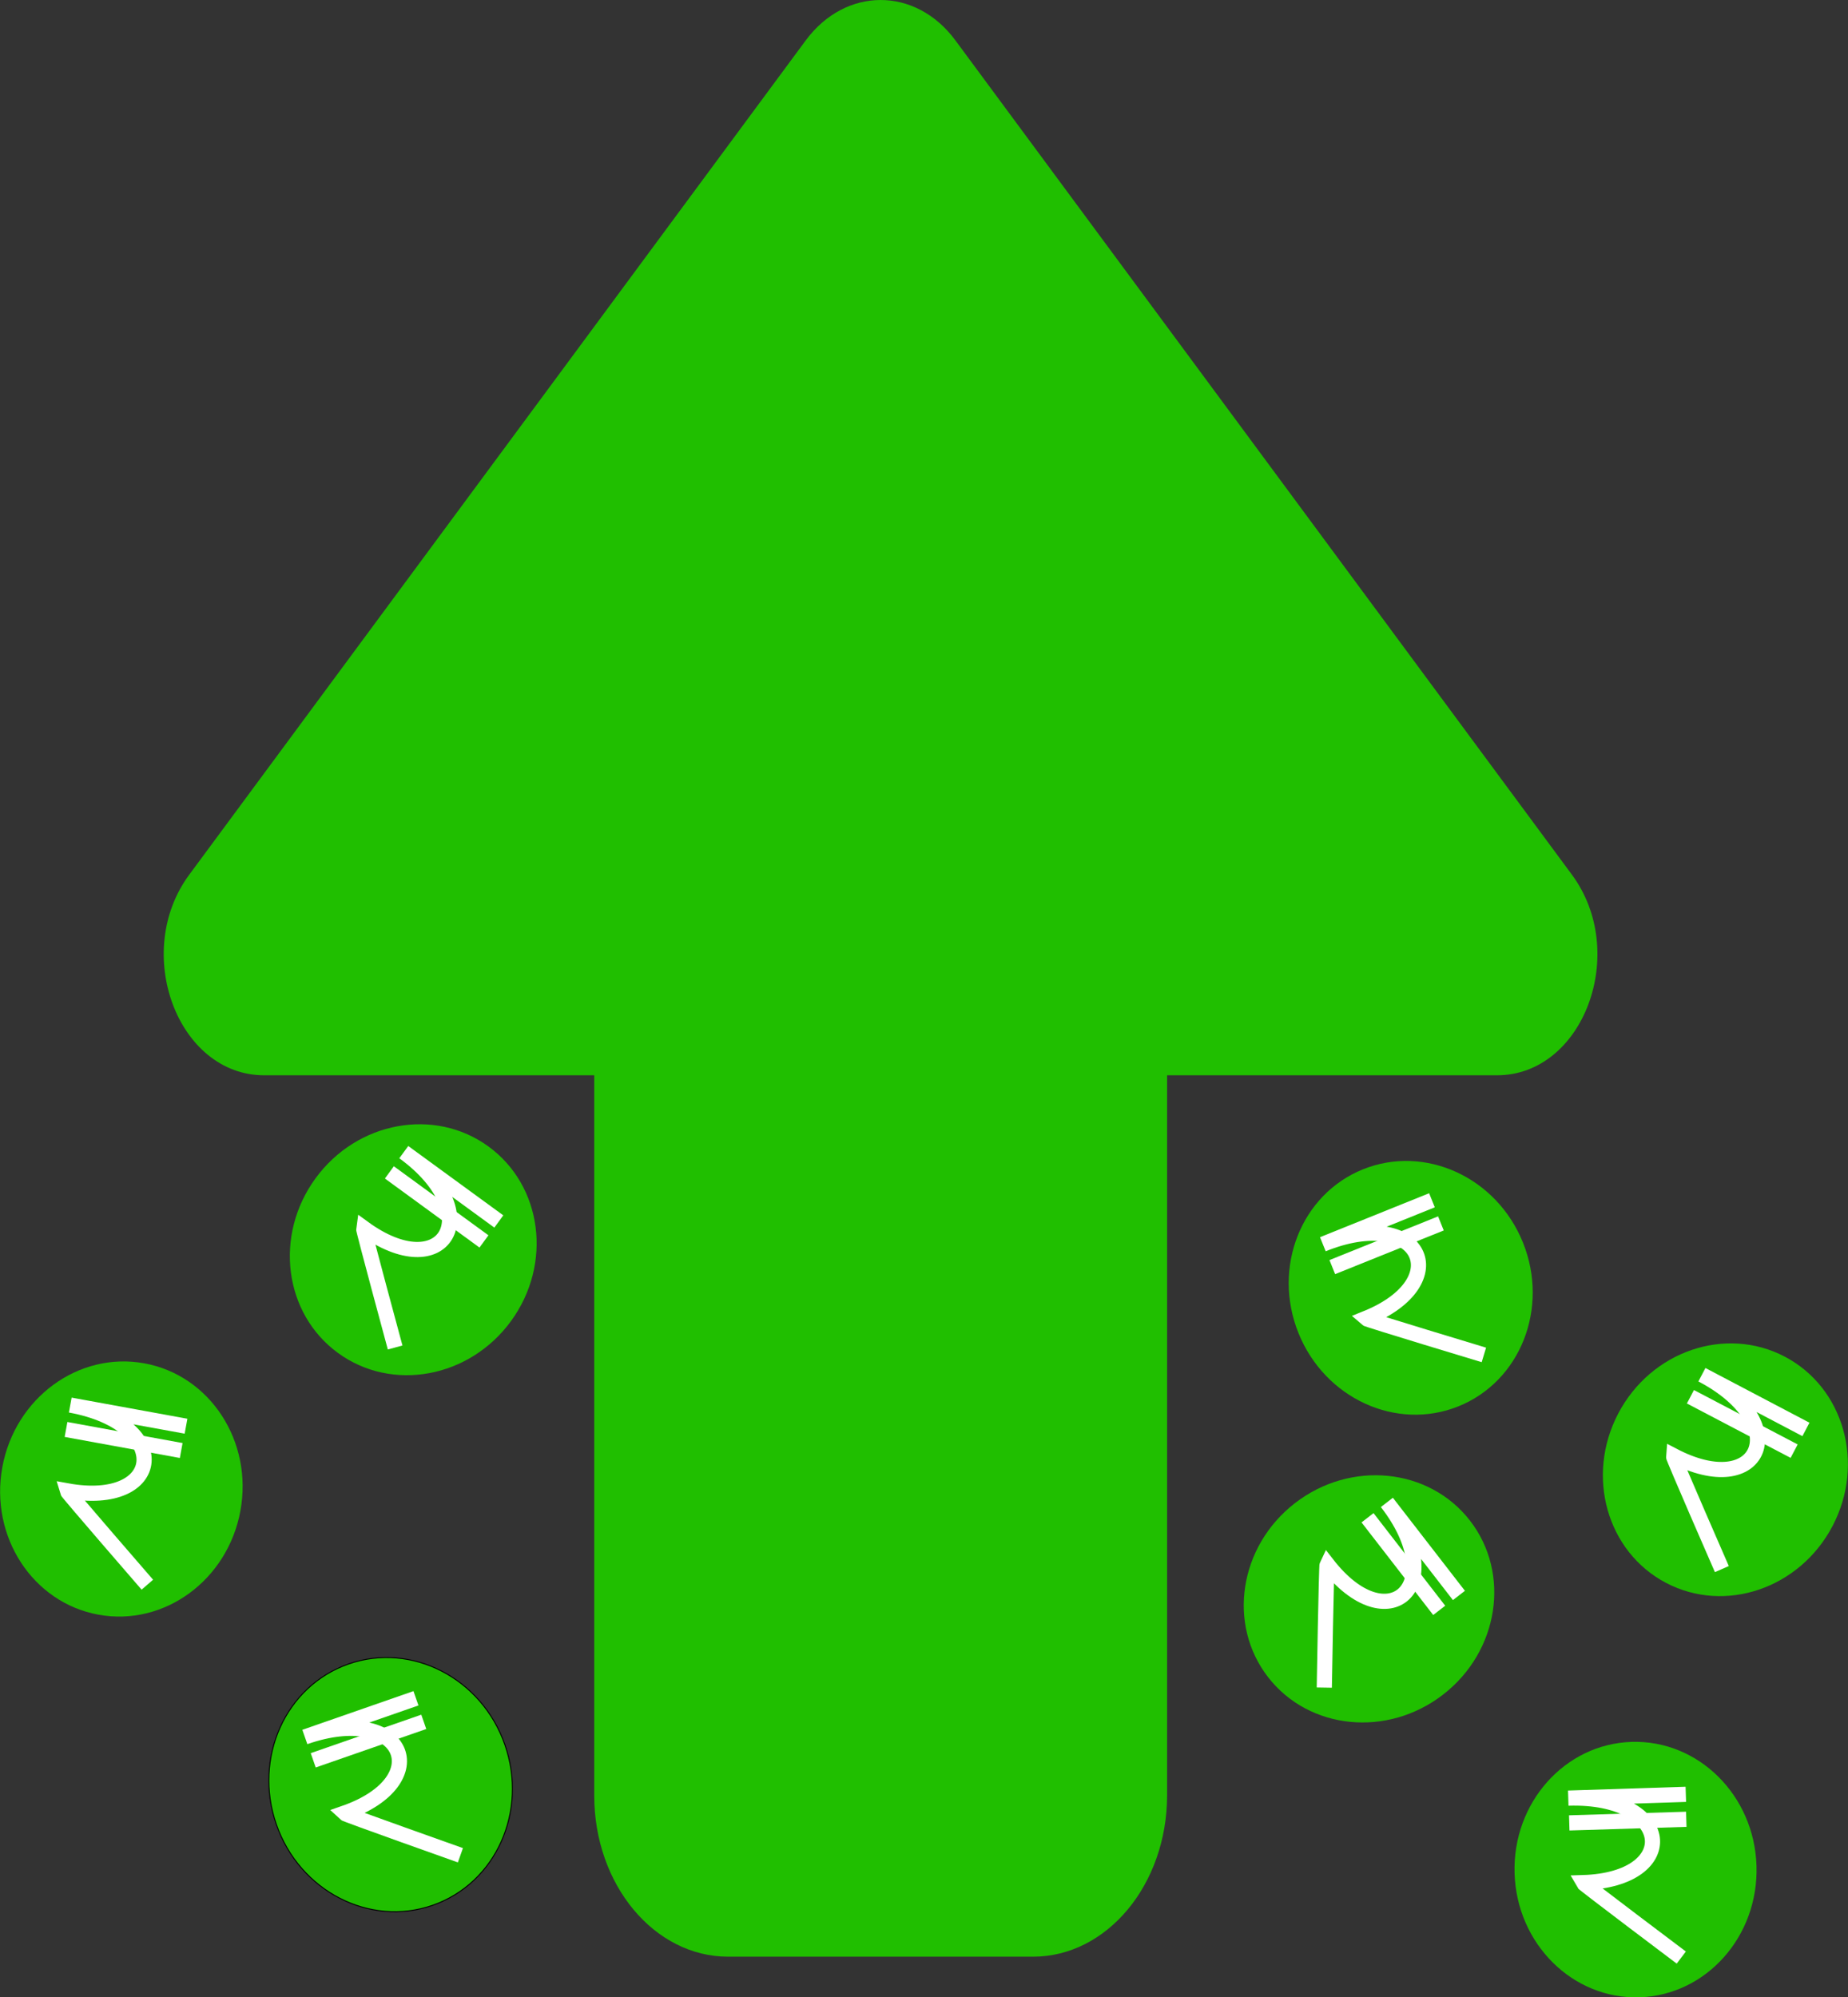 <svg xmlns="http://www.w3.org/2000/svg" id="Layer_1" width="487.28" height="526.49" data-name="Layer 1" viewBox="0 0 487.28 526.49"><rect x="0" y="0" width="487.28" height="526.49" fill="#333333" stroke="none"/><defs><style>.cls-1,.cls-2{fill:#20bf00}.cls-2,.cls-3{stroke:#000;stroke-width:.25px;stroke-miterlimit:10}.cls-3{fill:none;stroke:#fff;stroke-width:4px}</style></defs><title>ast</title><path d="M836.55,436.64h-87V626.53C749.5,650,733.69,669,714.19,669H633.81c-19.5,0-35.31-19-35.31-42.47V436.64H511.45c-22.79,0-34.89-32.39-19.74-52.88L654.26,163.83c10.51-14.21,29-14.21,39.48,0L856.29,383.76C871.44,404.25,859.34,436.64,836.55,436.64Z" class="cls-1" transform="translate(-441.81 -153.17)"/><g><ellipse cx="544.79" cy="623.68" class="cls-2" rx="31.91" ry="33.68" transform="translate(-616.52 60.52) rotate(-19.19)"/><g><path d="M563.21,642.26s-30.33-10.76-30.65-11.08c24.63-8.57,15.92-29.25-10.37-20.1l29.3-10.2" class="cls-3" transform="translate(-441.81 -153.17)"/><line x1="82.59" x2="111.74" y1="464.06" y2="453.92" class="cls-3"/></g></g><g><ellipse cx="896.79" cy="540.68" class="cls-1" rx="33.68" ry="31.91" transform="translate(-440.25 930.77) rotate(-62.34)"/><g><path d="M895.83,566.82S882.94,537.34,883,536.89c23.1,12.1,32.22-8.39,7.57-21.31L918,530" class="cls-3" transform="translate(-441.81 -153.17)"/><line x1="445.73" x2="473.08" y1="368.22" y2="382.56" class="cls-3"/></g></g><g><ellipse cx="873.12" cy="645.98" class="cls-1" rx="31.91" ry="33.68" transform="translate(-461.29 -125.99) rotate(-1.76)"/><g><path d="M885.13,669.23s-25.71-19.35-25.92-19.75c26.07-.8,23.94-23.14-3.88-22.28l31-1" class="cls-3" transform="translate(-441.81 -153.17)"/><line x1="413.78" x2="444.64" y1="480.56" y2="479.61" class="cls-3"/></g></g><g><ellipse cx="550.79" cy="482.68" class="cls-1" rx="33.68" ry="31.91" transform="translate(-605.56 490.1) rotate(-53.9)"/><g><path d="M546,508.4s-8.42-31.06-8.34-31.5c21.07,15.36,33.11-3.57,10.62-20l25.06,18.28" class="cls-3" transform="translate(-441.81 -153.17)"/><line x1="102.67" x2="127.61" y1="309.07" y2="327.27" class="cls-3"/></g></g><g><ellipse cx="802.79" cy="574.68" class="cls-1" rx="33.68" ry="31.91" transform="translate(-625.6 458.76) rotate(-37.76)"/><g><path d="M791,598.06s.54-32.18.75-32.58c16,20.61,32.79,5.77,15.75-16.24l19,24.53" class="cls-3" transform="translate(-441.81 -153.17)"/><line x1="360.59" x2="379.49" y1="400.12" y2="424.53" class="cls-3"/></g></g><g><ellipse cx="813.79" cy="492.68" class="cls-1" rx="31.91" ry="33.68" transform="translate(-566.93 186.4) rotate(-21.93)"/><g><path d="M833.08,510.36s-30.81-9.3-31.14-9.61c24.19-9.74,14.49-30-11.32-19.57l28.77-11.59" class="cls-3" transform="translate(-441.81 -153.17)"/><line x1="351.3" x2="379.94" y1="334.04" y2="322.52" class="cls-3"/></g></g><g><ellipse cx="473.79" cy="545.68" class="cls-1" rx="33.68" ry="31.91" transform="translate(-589.92 760.58) rotate(-79.65)"/><g><path d="M480.66,570.93s-21.09-24.32-21.2-24.75c25.65,4.68,28.26-17.6.88-22.6l30.52,5.57" class="cls-3" transform="translate(-441.81 -153.17)"/><line x1="17.41" x2="47.78" y1="376.84" y2="382.39" class="cls-3"/></g></g></svg>